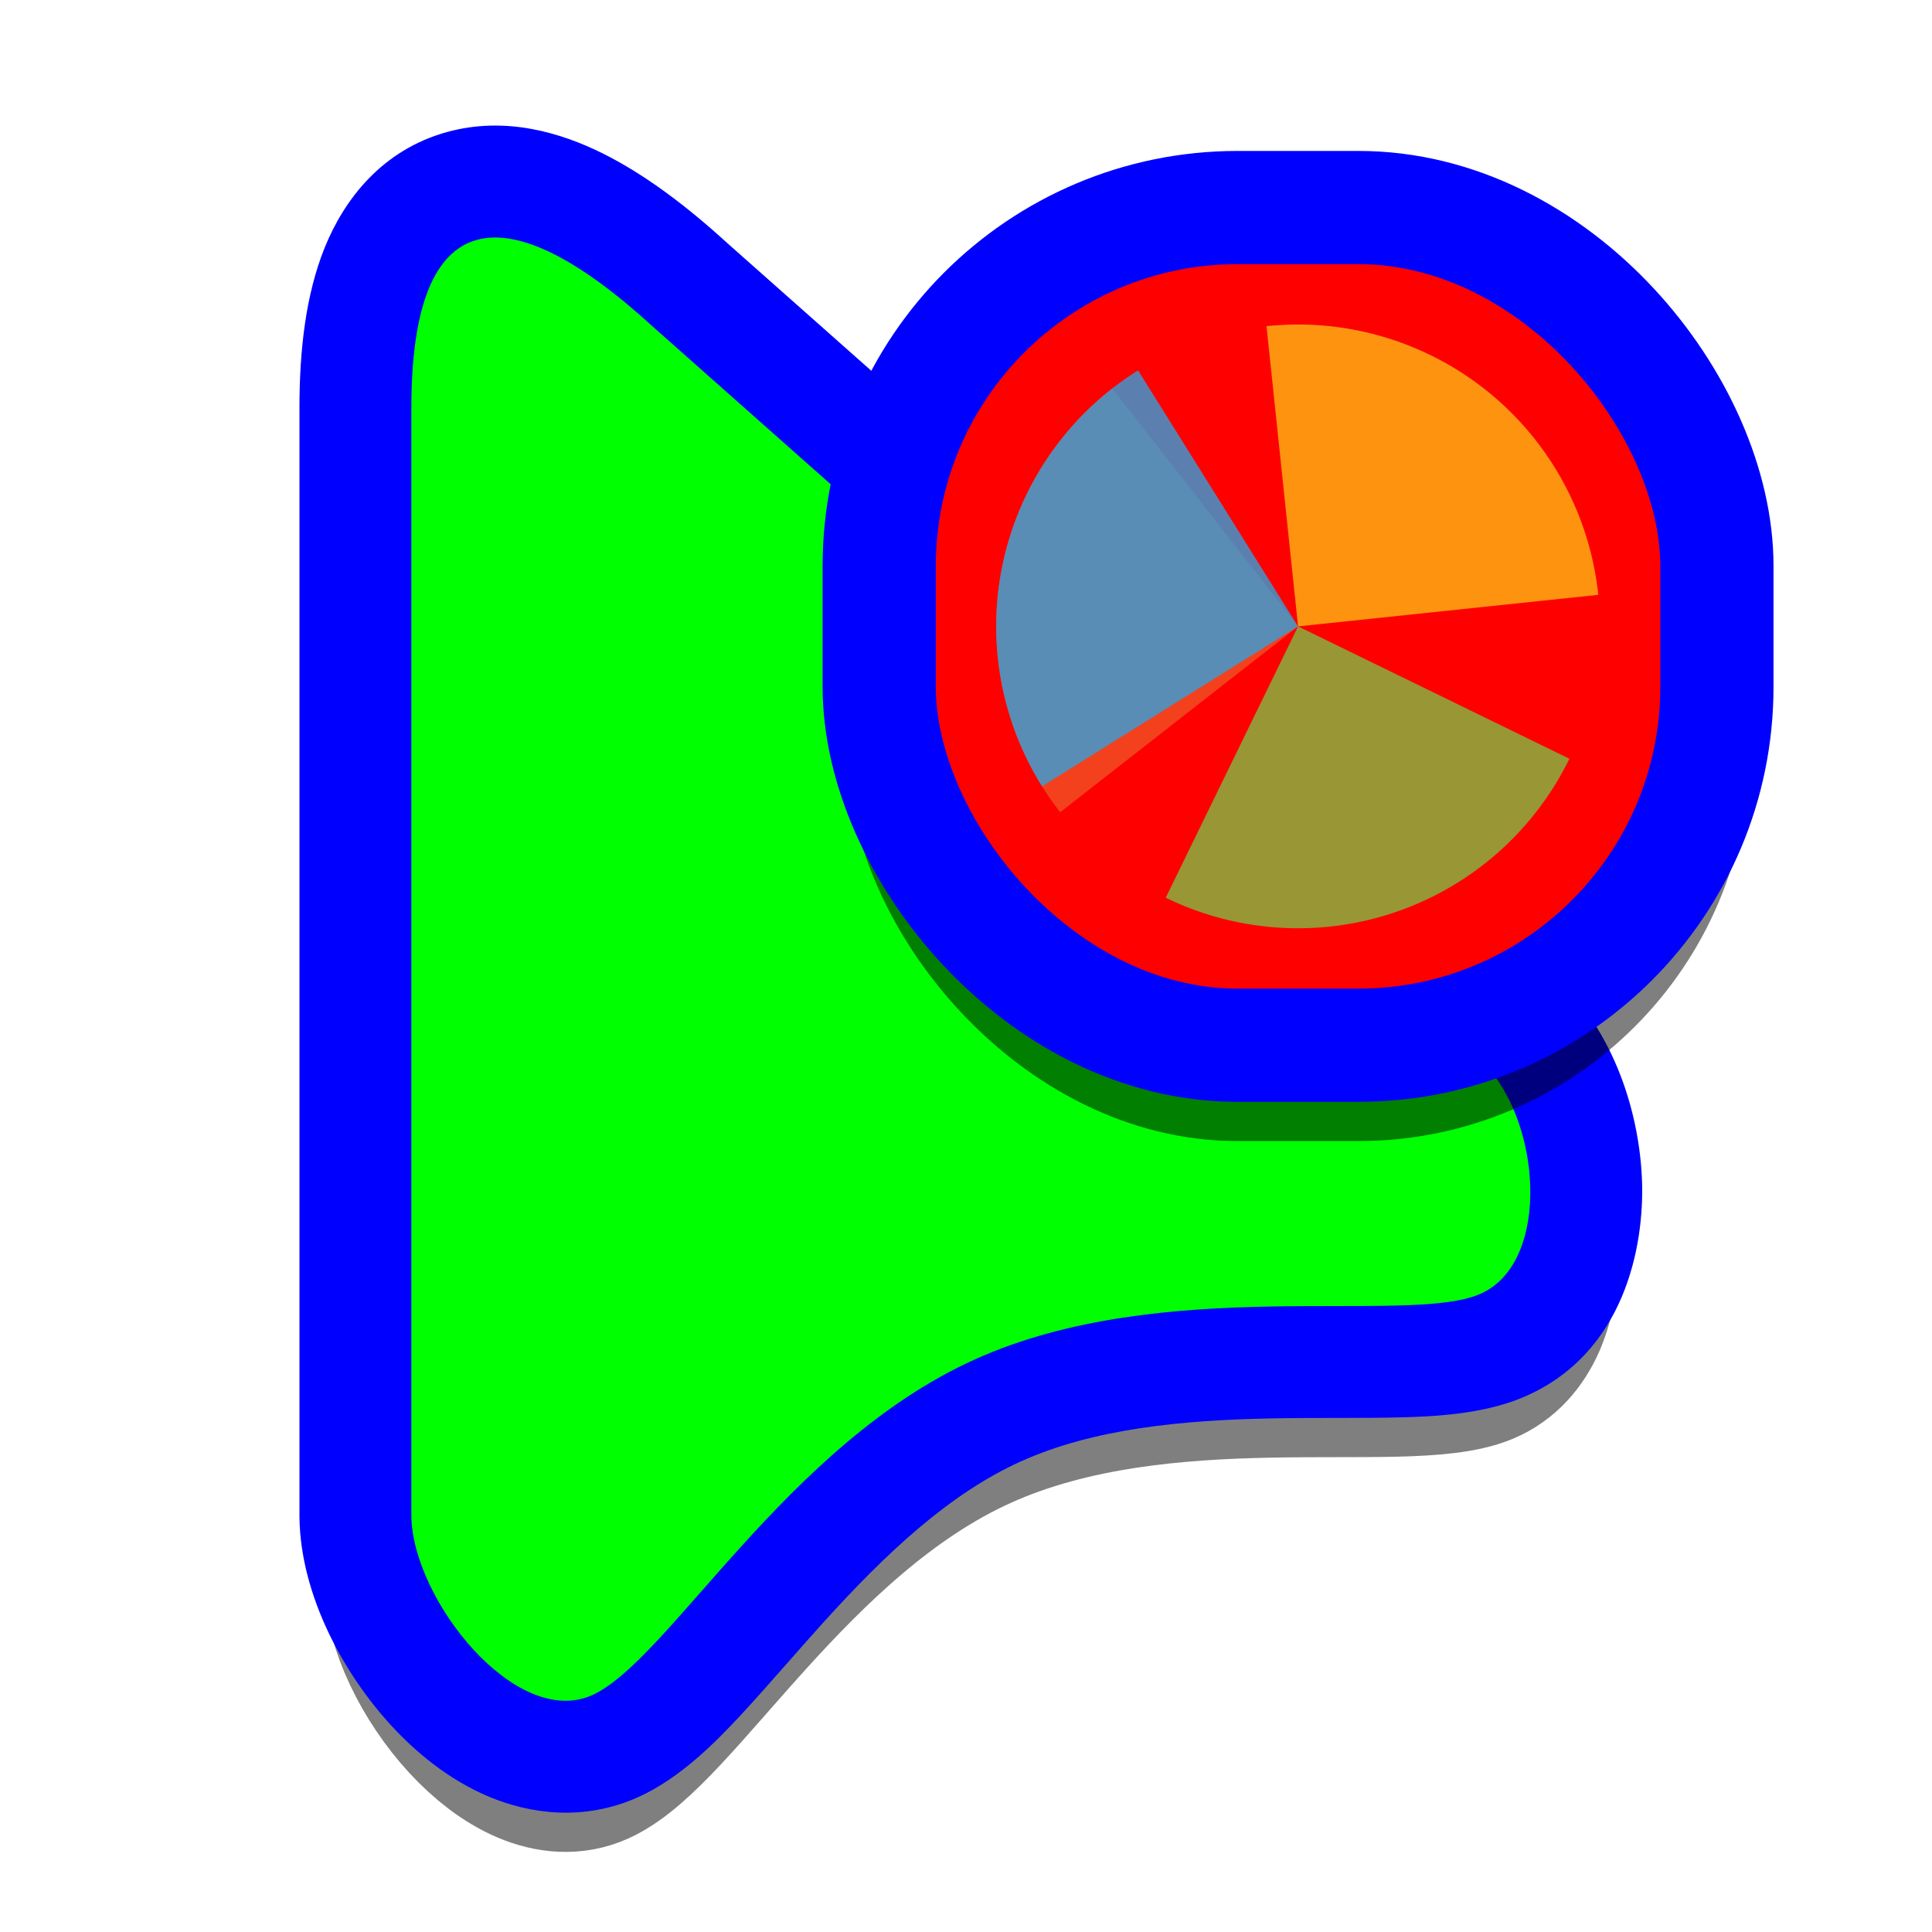 <?xml version="1.0"?>
<svg xmlns="http://www.w3.org/2000/svg" width="256" height="256" viewBox="0 0 256 256" xmlns:xlink="http://www.w3.org/1999/xlink">
  <path id="align-anchor" d="m54.507 31.471h26l-26 36z" fill="cyan" opacity=".9" display="none"/>
  <circle id="cursor-hotspot" cx="53.76" cy="19.2" r="3" fill="magenta" opacity=".6" display="none"/>

  <use id="shape-shadow" xlink:href="#pointer-shape" filter="url(#drop-shadow)" opacity=".5" fill="black" stroke="black" stroke-width="23.254"/>
  <!--use id="shape-outline" xlink:href="#pointer-shape" fill="#0000FF" stroke="#0000FF" stroke-width="29.653802"/-->
  <path id="shape-outline" d="M39.681 201.118L39.68 201.01V54.009C39.68 46.385 40.517 39.058 42.999 32.874C45.607 26.377 50.663 19.858 59.238 17.493C67.065 15.335 74.452 17.638 79.867 20.331C85.47 23.119 91.038 27.34 96.425 32.262L205.838 129.251L205.889 129.296C213.989 136.544 217.319 147.769 217.584 156.728C217.826 164.894 215.419 179.458 201.726 185.187C196.333 187.444 189.745 187.706 185.325 187.815C182.751 187.879 179.972 187.881 177.242 187.883L177.175 187.883C174.363 187.885 171.524 187.887 168.589 187.943C156.587 188.169 144.885 189.307 135.27 193.645C125.719 197.954 117.295 205.94 109.225 214.846C107.774 216.448 106.112 218.334 104.44 220.233C102.144 222.84 99.824 225.474 97.987 227.441C94.873 230.773 90.168 235.601 84.578 238.122C77.3 241.406 70.105 240.319 64.714 238.04C59.485 235.83 55.149 232.237 51.847 228.649C45.639 221.902 39.833 211.498 39.681 201.118Z" fill="#0000FF"/>
  <use id="shape-fill" xlink:href="#pointer-shape" fill="#00FF00"/>

  <use id="badge-shadow" xlink:href="#badge-shape" filter="url(#drop-shadow-2)" opacity=".5" fill="black" stroke="black" stroke-width="8.6"/>
  <use id="badge-base" xlink:href="#badge-shape" fill="#FF0000" stroke="#0000FF" stroke-width="15"/>
  <g id="badge-anim">
    <g transform="translate(172 83)">
      <g transform="scale(0.8)">
        <g transform="translate(-50 -50)">
          <g transform="rotate(1312 50 50)">
            <!--animateTransform attributeName="transform" type="rotate" repeatCount="4" values="0 50 50;360 50 50" keyTimes="0;1" dur="0.75s"/-->
            <path fill-opacity="0.8" fill="#f05125" d="M50 50L50 0A50 50 0 0 1 100 50Z"/>
          </g>
          <g transform="rotate(984 50 50)">
            <!--animateTransform attributeName="transform" type="rotate" repeatCount="3" values="0 50 50;360 50 50" keyTimes="0;1" dur="1.0s"/-->
            <path fill-opacity="0.8" fill="#fdb813" d="M50 50L50 0A50 50 0 0 1 100 50Z" transform="rotate(90 50 50)"/>
          </g>
          <g transform="rotate(656 50 50)">
            <!--animateTransform attributeName="transform" type="rotate" repeatCount="2" values="0 50 50;360 50 50" keyTimes="0;1" dur="1.5s"/-->
            <path fill-opacity="0.8" fill="#7fbb42" d="M50 50L50 0A50 50 0 0 1 100 50Z" transform="rotate(180 50 50)"/>
          </g>
          <g transform="rotate(328 50 50)">
            <!--animateTransform attributeName="transform" type="rotate" repeatCount="1" values="0 50 50;360 50 50" keyTimes="0;1" dur="3.0s"/-->
            <path fill-opacity="0.8" fill="#32a0da" d="M50 50L50 0A50 50 0 0 1 100 50Z" transform="rotate(270 50 50)"/>
          </g>
        </g>
      </g>
    </g>
  </g>

  <defs>
    <path id="pointer-shape" d="M54.507 54.009C54.507 26.933 66.969 25.401 86.504 43.281L196.003 140.346C204.265 147.738 205.77 167.422 196.003 171.509C186.235 175.596 154.198 168.84 129.173 180.13C104.147 191.42 88.603 220.04 78.481 224.607C68.358 229.174 54.668 211.949 54.507 200.902L54.507 54.009Z"/>
    <rect id="badge-shape" x="116.5" y="27.5" width="111" height="111" rx="47.5"/>

    <filter id="drop-shadow" x="0" y="0" width="256" height="256" filterUnits="userSpaceOnUse" color-interpolation-filters="sRGB">
      <feOffset dy="8.4"/>
      <feGaussianBlur stdDeviation="3.2"/>
    </filter>
    <filter id="drop-shadow-2" x="64" y="0" width="192" height="192" filterUnits="userSpaceOnUse" color-interpolation-filters="sRGB">
      <feOffset dy="8.4"/>
      <feGaussianBlur stdDeviation="2.56"/>
    </filter>
  </defs>
</svg>
